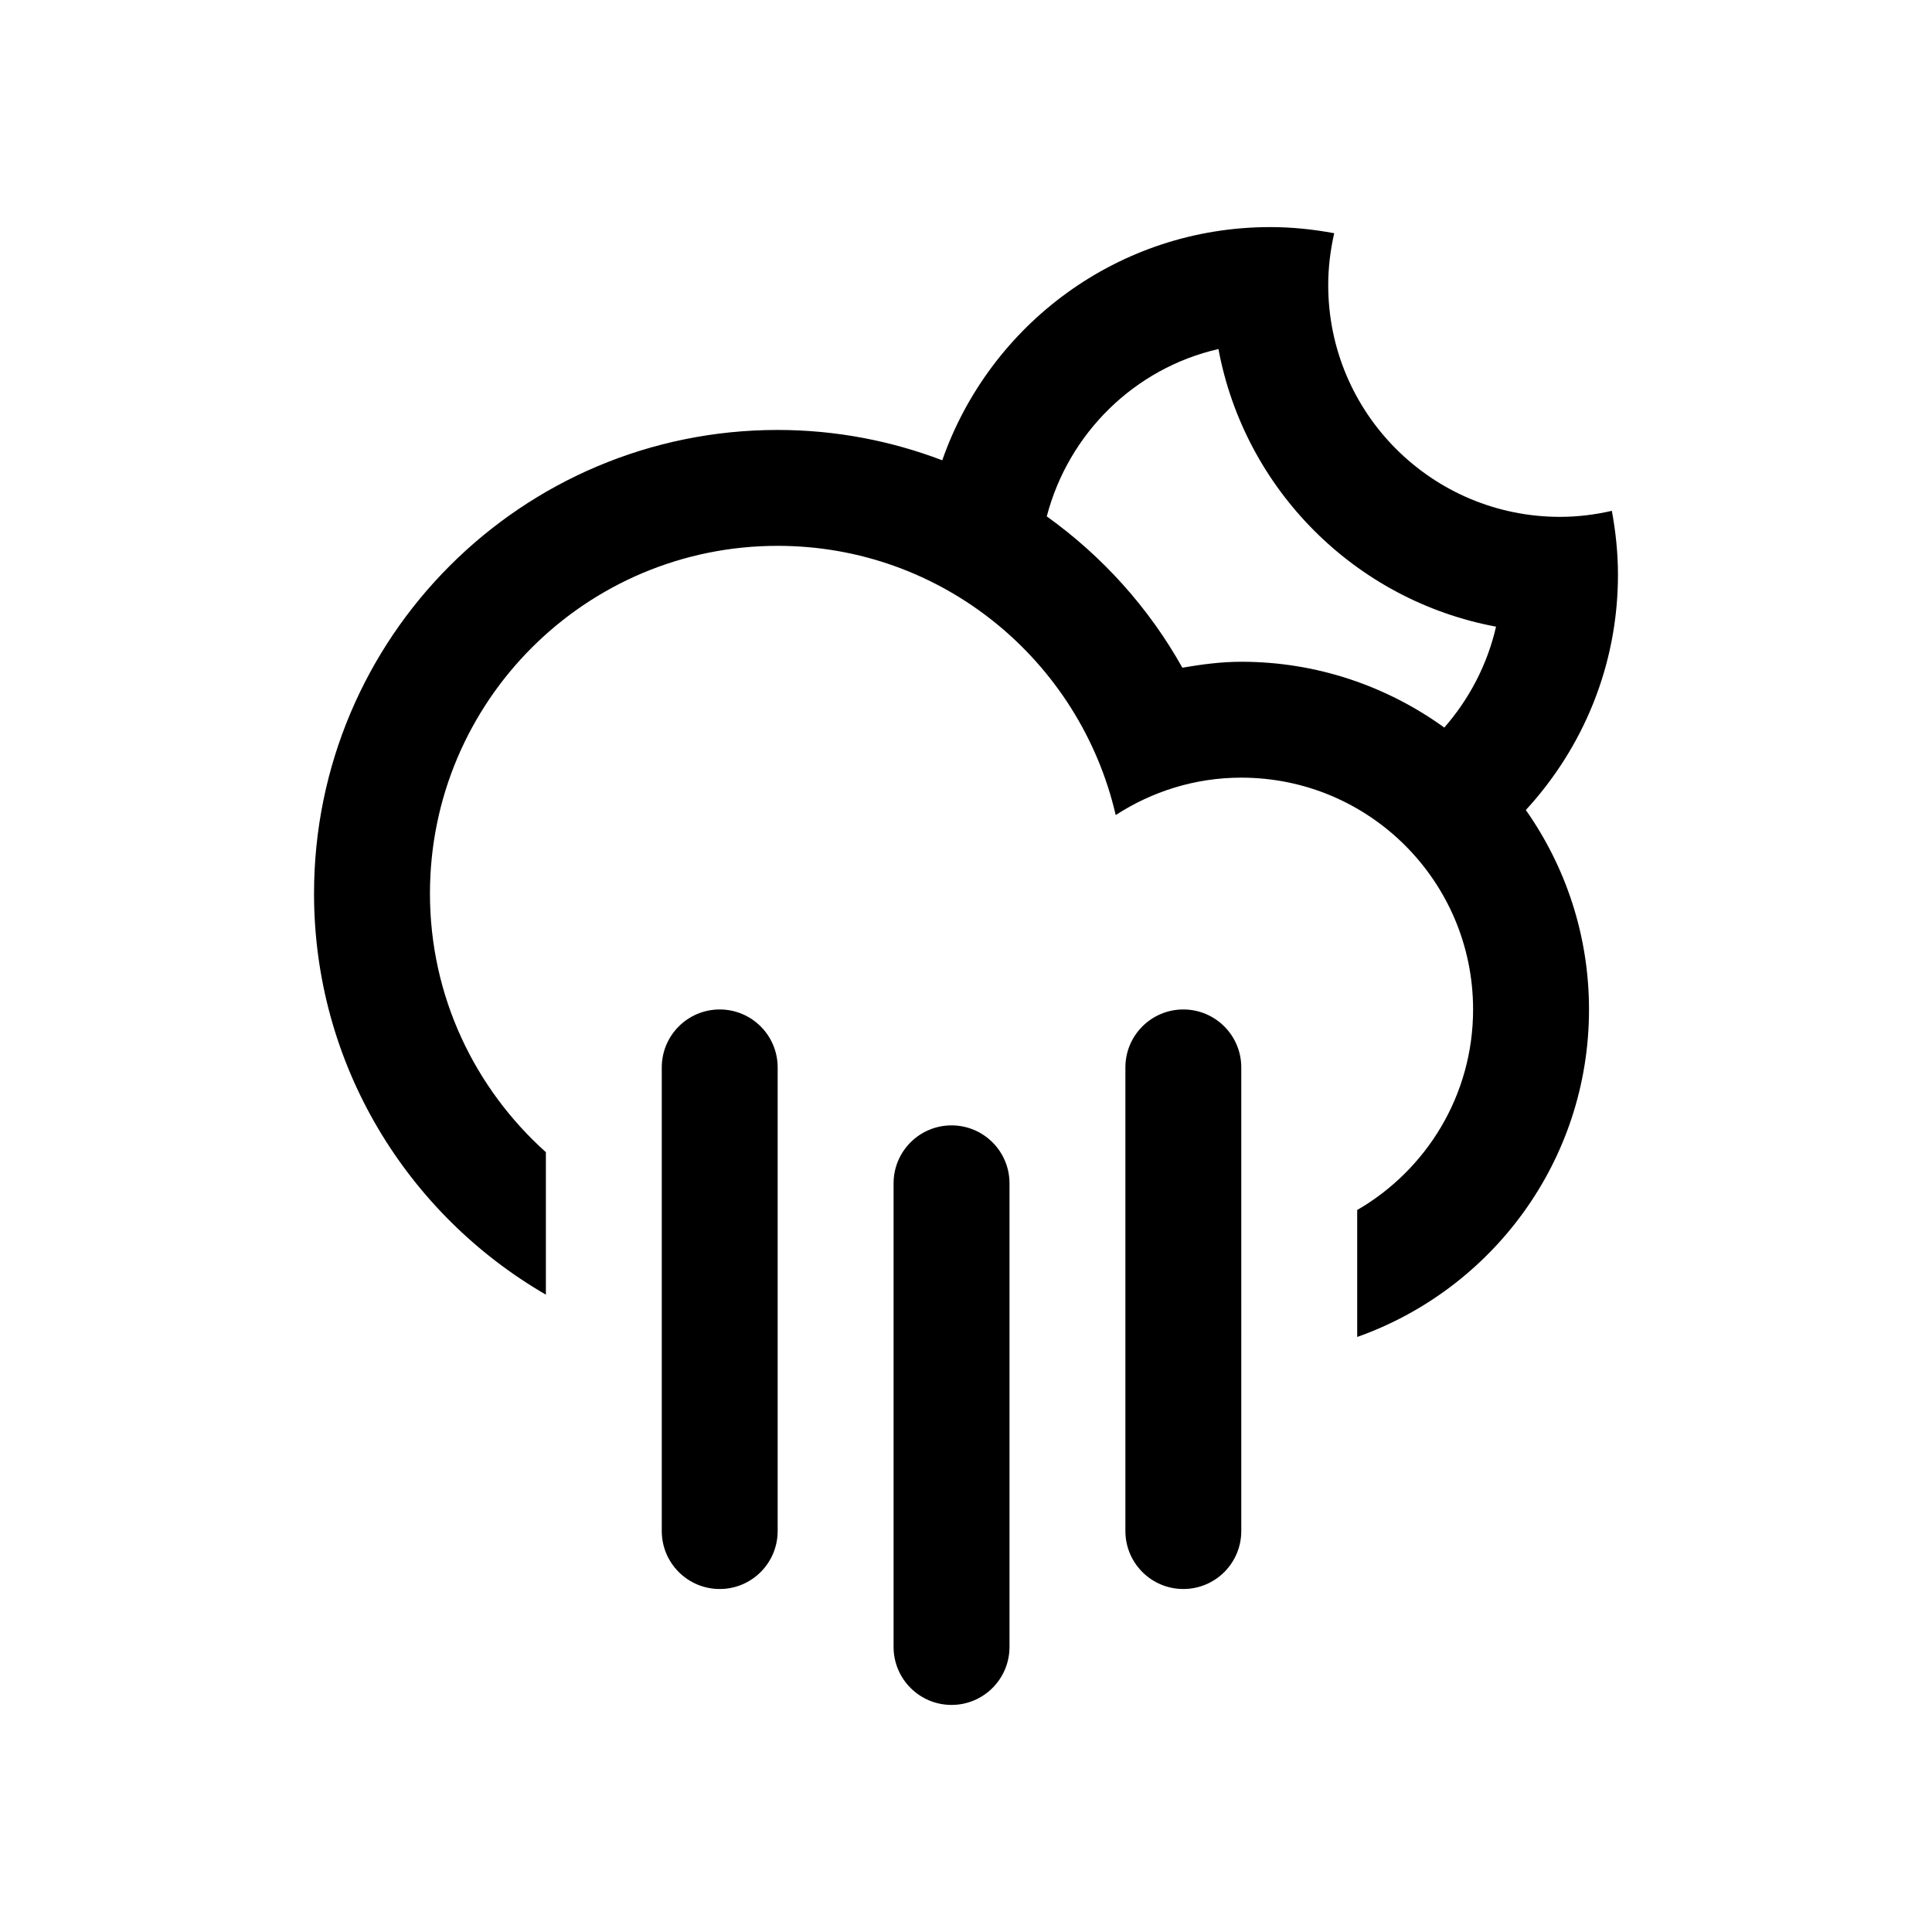 <?xml version="1.0" encoding="UTF-8" standalone="no"?>
<!-- Generator: Adobe Illustrator 15.1.0, SVG Export Plug-In . SVG Version: 6.00 Build 0)  -->

<svg
   version="1.1"
   id="Layer_1"
   x="0px"
   y="0px"
   width="100px"
   height="100px"
   viewBox="0 0 100 100"
   enable-background="new 0 0 100 100"
   xml:space="preserve"
   sodipodi:docname="10n.svg"
   inkscape:version="1.3 (0e150ed6c4, 2023-07-21)"
   xmlns:inkscape="http://www.inkscape.org/namespaces/inkscape"
   xmlns:sodipodi="http://sodipodi.sourceforge.net/DTD/sodipodi-0.dtd"
   xmlns="http://www.w3.org/2000/svg"
   xmlns:svg="http://www.w3.org/2000/svg"><defs
   id="defs2" /><sodipodi:namedview
   id="namedview2"
   pagecolor="#ffffff"
   bordercolor="#000000"
   borderopacity="0.25"
   inkscape:showpageshadow="2"
   inkscape:pageopacity="0.0"
   inkscape:pagecheckerboard="0"
   inkscape:deskcolor="#d1d1d1"
   inkscape:zoom="8.13"
   inkscape:cx="50"
   inkscape:cy="50"
   inkscape:window-width="1920"
   inkscape:window-height="1009"
   inkscape:window-x="-8"
   inkscape:window-y="-8"
   inkscape:window-maximized="1"
   inkscape:current-layer="Layer_1" />&#10;<g
   id="g2"
   transform="matrix(1.5,0,0,1.5,-25.75,-28.212)">&#10;	<g
   id="g1">&#10;		<path
   fill-rule="evenodd"
   clip-rule="evenodd"
   d="m 50.001,57.641 c -1.105,0 -2,0.895 -2,2 v 15.998 c 0,1.104 0.895,2 2,2 1.104,0 2,-0.896 2,-2 V 59.641 c 0,-1.106 -0.897,-2 -2,-2 z m 7.998,-4 c -1.104,0 -1.999,0.896 -1.999,2 v 15.998 c 0,1.105 0.896,2 1.999,2 1.105,0 2,-0.895 2,-2 V 55.641 c 0,-1.104 -0.895,-2 -2,-2 z m -15.998,0 c -1.104,0 -1.999,0.896 -1.999,2 v 15.998 c 0,1.105 0.896,2 1.999,2 1.105,0 2,-0.895 2,-2 V 55.641 c 0,-1.104 -0.895,-2 -2,-2 z M 72.997,38.642 c 0,-0.754 -0.078,-1.49 -0.211,-2.207 -0.576,0.132 -1.173,0.208 -1.788,0.208 -4.418,0 -7.999,-3.581 -7.999,-7.999 0,-0.615 0.076,-1.213 0.207,-1.788 -0.716,-0.134 -1.451,-0.212 -2.207,-0.212 -5.24,0 -9.684,3.365 -11.318,8.047 -1.766,-0.672 -3.678,-1.047 -5.68,-1.047 -8.835,0 -15.998,7.162 -15.998,15.997 0,5.919 3.223,11.074 8,13.841 v -4.916 c -2.45,-2.197 -4,-5.375 -4,-8.925 0,-6.626 5.371,-11.998 11.998,-11.998 5.691,0 10.434,3.973 11.665,9.29 1.25,-0.811 2.733,-1.291 4.333,-1.291 4.418,0 7.999,3.581 7.999,7.999 0,2.959 -1.61,5.537 -3.999,6.92 v 4.381 c 4.656,-1.648 7.999,-6.078 7.999,-11.301 0,-2.562 -0.811,-4.933 -2.18,-6.882 1.968,-2.138 3.179,-4.982 3.179,-8.117 z m -5.992,5.272 c -1.973,-1.424 -4.388,-2.271 -7.006,-2.271 -0.696,0 -1.369,0.092 -2.033,0.205 -1.156,-2.068 -2.762,-3.849 -4.679,-5.221 0.75,-2.865 3.024,-5.111 5.924,-5.775 0.904,4.855 4.726,8.676 9.579,9.58 -0.301,1.314 -0.928,2.501 -1.785,3.482 z"
   id="path1" />&#10;	</g>&#10;</g>&#10;</svg>
